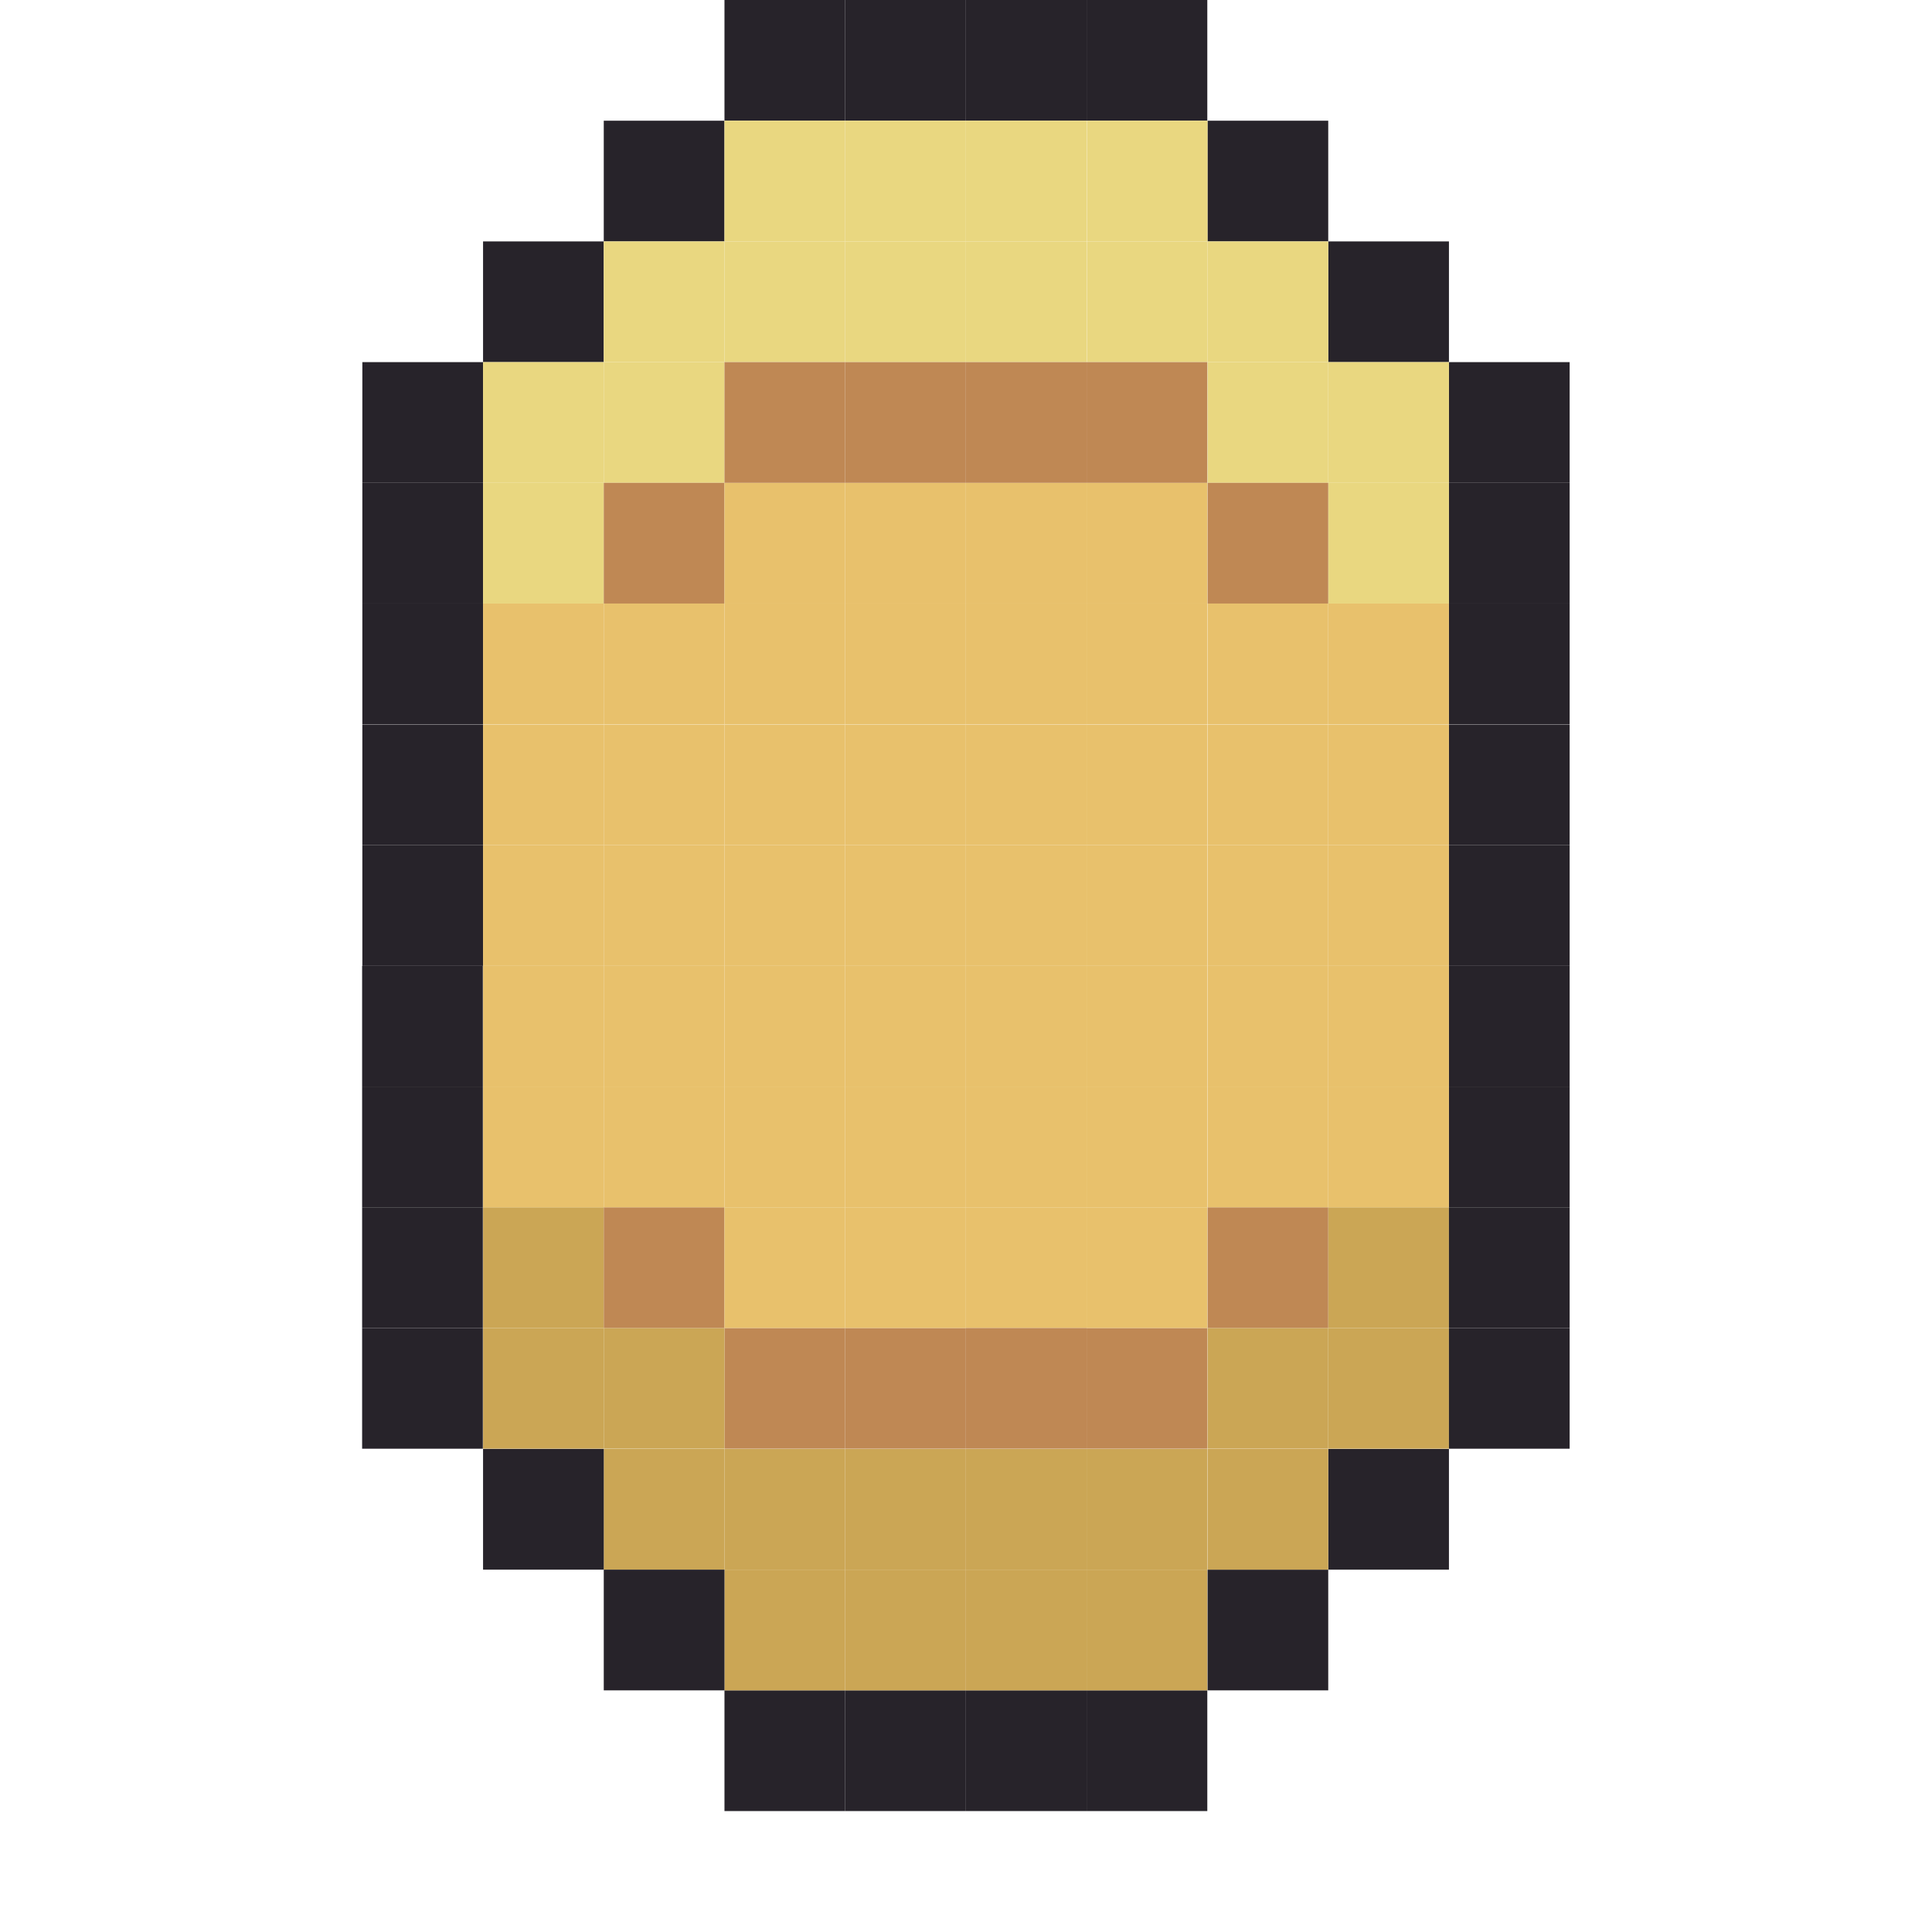 <?xml version="1.0" encoding="UTF-8" standalone="no"?>
<!-- Created with Inkscape (http://www.inkscape.org/) -->

<svg
   width="32"
   height="32"
   viewBox="0 0 8.467 8.467"
   version="1.1"
   id="svg8"
   inkscape:version="1.1.2 (0a00cf5339, 2022-02-04)"
   sodipodi:docname="coin_pixel.svg"
   xmlns:inkscape="http://www.inkscape.org/namespaces/inkscape"
   xmlns:sodipodi="http://sodipodi.sourceforge.net/DTD/sodipodi-0.dtd"
   xmlns="http://www.w3.org/2000/svg"
   xmlns:svg="http://www.w3.org/2000/svg"
   xmlns:rdf="http://www.w3.org/1999/02/22-rdf-syntax-ns#"
   xmlns:cc="http://creativecommons.org/ns#"
   xmlns:dc="http://purl.org/dc/elements/1.1/">
  <defs
     id="defs2" />
  <sodipodi:namedview
     id="base"
     pagecolor="#ffffff"
     bordercolor="#666666"
     borderopacity="1.0"
     inkscape:pageopacity="0.0"
     inkscape:pageshadow="2"
     inkscape:zoom="8.1224239"
     inkscape:cx="13.481197"
     inkscape:cy="29.24004"
     inkscape:document-units="mm"
     inkscape:current-layer="layer1"
     showgrid="true"
     units="px"
     borderlayer="true"
     inkscape:showpageshadow="false"
     inkscape:window-width="1326"
     inkscape:window-height="848"
     inkscape:window-x="0"
     inkscape:window-y="0"
     inkscape:window-maximized="1"
     inkscape:snap-bbox="true"
     inkscape:object-nodes="false"
     inkscape:snap-others="false"
     fit-margin-top="0"
     fit-margin-left="0"
     fit-margin-right="0"
     fit-margin-bottom="0"
     inkscape:pagecheckerboard="false"
     inkscape:snap-bbox-midpoints="false"
     inkscape:snap-bbox-edge-midpoints="false"
     inkscape:bbox-nodes="true">
    <inkscape:grid
       type="xygrid"
       id="grid815"
       spacingx="0.529"
       spacingy="0.529"
       empspacing="1"
       dotted="false"
       originx="0"
       originy="0" />
  </sodipodi:namedview>
  <g
     inkscape:label="Layer 1"
     inkscape:groupmode="layer"
     id="layer1"
     transform="translate(0,-280.067)">
    <path
       style="fill:#27232a;fill-opacity:1;stroke:none;stroke-width:0.794;stroke-miterlimit:4;stroke-dasharray:none;stroke-opacity:1"
       d="m 3.175,287.475 h 0.529 v 0.529 h -0.529 z"
       id="path3855-159-7-6"
       inkscape:connector-curvature="0" />
    <path
       style="fill:#27232a;fill-opacity:1;stroke:none;stroke-width:0.794;stroke-miterlimit:4;stroke-dasharray:none;stroke-opacity:1"
       d="m 3.704,287.475 h 0.529 v 0.529 h -0.529 z"
       id="path3855-159-7-7"
       inkscape:connector-curvature="0" />
    <path
       style="fill:#27232a;fill-opacity:1;stroke:none;stroke-width:0.794;stroke-miterlimit:4;stroke-dasharray:none;stroke-opacity:1"
       d="m 4.233,287.475 h 0.529 v 0.529 H 4.233 Z"
       id="path3855-159-7-5"
       inkscape:connector-curvature="0" />
    <path
       style="fill:#27232a;fill-opacity:1;stroke:none;stroke-width:0.794;stroke-miterlimit:4;stroke-dasharray:none;stroke-opacity:1"
       d="m 5.821,286.417 h 0.529 v 0.529 H 5.821 Z"
       id="path3855-159-7-5-72"
       inkscape:connector-curvature="0" />
    <path
       style="fill:#27232a;fill-opacity:1;stroke:none;stroke-width:0.794;stroke-miterlimit:4;stroke-dasharray:none;stroke-opacity:1"
       d="M 5.292,286.946 H 5.821 v 0.529 H 5.292 Z"
       id="path3855-159-7-5-6"
       inkscape:connector-curvature="0" />
    <path
       style="fill:#27232a;fill-opacity:1;stroke:none;stroke-width:0.794;stroke-miterlimit:4;stroke-dasharray:none;stroke-opacity:1"
       d="m 4.762,287.475 h 0.529 v 0.529 H 4.762 Z"
       id="path3855-159-7-5-4"
       inkscape:connector-curvature="0" />
    <path
       style="fill:#bf8854;fill-opacity:1;stroke:none;stroke-width:0.794;stroke-miterlimit:4;stroke-dasharray:none;stroke-opacity:1"
       d="m 3.175,285.887 h 0.529 v 0.529 h -0.529 z"
       id="path2988-38-47-5-68"
       inkscape:connector-curvature="0" />
    <path
       style="fill:#cba655;fill-opacity:1;stroke:none;stroke-width:0.794;stroke-miterlimit:4;stroke-dasharray:none;stroke-opacity:1"
       d="m 2.646,285.887 h 0.529 v 0.529 h -0.529 z"
       id="path2988-38-47-5-2"
       inkscape:connector-curvature="0" />
    <path
       style="fill:#cba655;fill-opacity:1;stroke:none;stroke-width:0.794;stroke-miterlimit:4;stroke-dasharray:none;stroke-opacity:1"
       d="m 2.117,285.887 h 0.529 v 0.529 h -0.529 z"
       id="path2988-38-47-5-068"
       inkscape:connector-curvature="0" />
    <path
       style="fill:#cba655;fill-opacity:1;stroke:none;stroke-width:0.794;stroke-miterlimit:4;stroke-dasharray:none;stroke-opacity:1"
       d="m 2.117,285.358 h 0.529 v 0.529 h -0.529 z"
       id="path2988-38-47-5-92"
       inkscape:connector-curvature="0" />
    <path
       style="fill:#e8c16c;fill-opacity:1;stroke:none;stroke-width:0.794;stroke-miterlimit:4;stroke-dasharray:none;stroke-opacity:1"
       d="m 2.117,284.829 h 0.529 v 0.529 h -0.529 z"
       id="path2988-38-47-5-66"
       inkscape:connector-curvature="0" />
    <path
       style="fill:#bf8854;fill-opacity:1;stroke:none;stroke-width:0.794;stroke-miterlimit:4;stroke-dasharray:none;stroke-opacity:1"
       d="m 2.646,285.358 h 0.529 v 0.529 h -0.529 z"
       id="path2988-38-47-5-49"
       inkscape:connector-curvature="0" />
    <path
       style="fill:#cba655;fill-opacity:1;stroke:none;stroke-width:0.794;stroke-miterlimit:4;stroke-dasharray:none;stroke-opacity:1"
       d="m 2.646,286.417 h 0.529 v 0.529 h -0.529 z"
       id="path2988-38-47-5-50"
       inkscape:connector-curvature="0" />
    <path
       style="fill:#cba655;fill-opacity:1;stroke:none;stroke-width:0.794;stroke-miterlimit:4;stroke-dasharray:none;stroke-opacity:1"
       d="m 3.175,286.417 h 0.529 v 0.529 h -0.529 z"
       id="path2988-38-47-5-50-2"
       inkscape:connector-curvature="0" />
    <path
       style="fill:#cba655;fill-opacity:1;stroke:none;stroke-width:0.794;stroke-miterlimit:4;stroke-dasharray:none;stroke-opacity:1"
       d="m 3.175,286.946 h 0.529 v 0.529 h -0.529 z"
       id="path2988-38-47-5-50-9"
       inkscape:connector-curvature="0" />
    <path
       style="fill:#cba655;fill-opacity:1;stroke:none;stroke-width:0.794;stroke-miterlimit:4;stroke-dasharray:none;stroke-opacity:1"
       d="m 3.704,286.946 h 0.529 v 0.529 h -0.529 z"
       id="path2988-38-47-5-50-0"
       inkscape:connector-curvature="0" />
    <path
       style="fill:#cba655;fill-opacity:1;stroke:none;stroke-width:0.794;stroke-miterlimit:4;stroke-dasharray:none;stroke-opacity:1"
       d="m 4.233,286.946 h 0.529 v 0.529 h -0.529 z"
       id="path2988-38-47-5-50-99"
       inkscape:connector-curvature="0" />
    <path
       style="fill:#cba655;fill-opacity:1;stroke:none;stroke-width:0.794;stroke-miterlimit:4;stroke-dasharray:none;stroke-opacity:1"
       d="m 4.762,286.946 h 0.529 v 0.529 H 4.762 Z"
       id="path2988-38-47-5-50-03"
       inkscape:connector-curvature="0" />
    <path
       style="fill:#cba655;fill-opacity:1;stroke:none;stroke-width:0.794;stroke-miterlimit:4;stroke-dasharray:none;stroke-opacity:1"
       d="M 5.292,286.417 H 5.821 v 0.529 H 5.292 Z"
       id="path2988-38-47-5-50-7"
       inkscape:connector-curvature="0" />
    <path
       style="fill:#cba655;fill-opacity:1;stroke:none;stroke-width:0.794;stroke-miterlimit:4;stroke-dasharray:none;stroke-opacity:1"
       d="m 5.821,285.887 h 0.529 v 0.529 H 5.821 Z"
       id="path2988-38-47-5-50-8"
       inkscape:connector-curvature="0" />
    <path
       style="fill:#cba655;fill-opacity:1;stroke:none;stroke-width:0.794;stroke-miterlimit:4;stroke-dasharray:none;stroke-opacity:1"
       d="m 5.821,285.358 h 0.529 v 0.529 H 5.821 Z"
       id="path2988-38-47-5-50-86"
       inkscape:connector-curvature="0" />
    <path
       style="fill:#cba655;fill-opacity:1;stroke:none;stroke-width:0.794;stroke-miterlimit:4;stroke-dasharray:none;stroke-opacity:1"
       d="M 5.292,285.887 H 5.821 v 0.529 H 5.292 Z"
       id="path2988-38-47-5-50-04"
       inkscape:connector-curvature="0" />
    <path
       style="fill:#cba655;fill-opacity:1;stroke:none;stroke-width:0.794;stroke-miterlimit:4;stroke-dasharray:none;stroke-opacity:1"
       d="m 4.762,286.417 h 0.529 v 0.529 H 4.762 Z"
       id="path2988-38-47-5-50-6"
       inkscape:connector-curvature="0" />
    <path
       style="fill:#cba655;fill-opacity:1;stroke:none;stroke-width:0.794;stroke-miterlimit:4;stroke-dasharray:none;stroke-opacity:1"
       d="m 4.233,286.417 h 0.529 v 0.529 h -0.529 z"
       id="path2988-38-47-5-50-97"
       inkscape:connector-curvature="0" />
    <path
       style="fill:#cba655;fill-opacity:1;stroke:none;stroke-width:0.794;stroke-miterlimit:4;stroke-dasharray:none;stroke-opacity:1"
       d="m 3.704,286.417 h 0.529 v 0.529 h -0.529 z"
       id="path2988-38-47-5-50-85"
       inkscape:connector-curvature="0" />
    <path
       style="fill:#27232a;fill-opacity:1;stroke:none;stroke-width:0.794;stroke-miterlimit:4;stroke-dasharray:none;stroke-opacity:1"
       d="m 2.646,286.946 h 0.529 v 0.529 H 2.646 Z"
       id="path3855-159-7-75"
       inkscape:connector-curvature="0" />
    <path
       style="fill:#27232a;fill-opacity:1;stroke:none;stroke-width:0.794;stroke-miterlimit:4;stroke-dasharray:none;stroke-opacity:1"
       d="m 2.117,286.417 h 0.529 v 0.529 h -0.529 z"
       id="path3855-159-7-92"
       inkscape:connector-curvature="0" />
    <path
       style="fill:#27232a;fill-opacity:1;stroke:none;stroke-width:0.794;stroke-miterlimit:4;stroke-dasharray:none;stroke-opacity:1"
       d="m 6.35,285.887 h 0.529 v 0.529 h -0.529 z"
       id="path3855-159-7-28"
       inkscape:connector-curvature="0" />
    <path
       style="fill:#27232a;fill-opacity:1;stroke:none;stroke-width:0.794;stroke-miterlimit:4;stroke-dasharray:none;stroke-opacity:1"
       d="m 1.587,285.887 h 0.529 v 0.529 h -0.529 z"
       id="path3855-159-7-97"
       inkscape:connector-curvature="0" />
    <path
       style="fill:#27232a;fill-opacity:1;stroke:none;stroke-width:0.794;stroke-miterlimit:4;stroke-dasharray:none;stroke-opacity:1"
       d="m 6.35,285.358 h 0.529 v 0.529 h -0.529 z"
       id="path3855-159-7-36"
       inkscape:connector-curvature="0" />
    <path
       style="fill:#27232a;fill-opacity:1;stroke:none;stroke-width:0.794;stroke-miterlimit:4;stroke-dasharray:none;stroke-opacity:1"
       d="m 6.35,284.829 h 0.529 v 0.529 h -0.529 z"
       id="path3855-159-7-12"
       inkscape:connector-curvature="0" />
    <path
       style="fill:#27232a;fill-opacity:1;stroke:none;stroke-width:0.794;stroke-miterlimit:4;stroke-dasharray:none;stroke-opacity:1"
       d="m 6.35,284.3 h 0.529 v 0.529 h -0.529 z"
       id="path3855-159-7-931"
       inkscape:connector-curvature="0" />
    <path
       style="fill:#27232a;fill-opacity:1;stroke:none;stroke-width:0.794;stroke-miterlimit:4;stroke-dasharray:none;stroke-opacity:1"
       d="m 6.35,283.771 h 0.529 v 0.529 h -0.529 z"
       id="path1657"
       inkscape:connector-curvature="0" />
    <path
       style="fill:#27232a;fill-opacity:1;stroke:none;stroke-width:0.794;stroke-miterlimit:4;stroke-dasharray:none;stroke-opacity:1"
       d="m 6.35,283.242 h 0.529 v 0.529 h -0.529 z"
       id="path1659"
       inkscape:connector-curvature="0" />
    <path
       style="fill:#27232a;fill-opacity:1;stroke:none;stroke-width:0.794;stroke-miterlimit:4;stroke-dasharray:none;stroke-opacity:1"
       d="m 6.35,282.712 h 0.529 v 0.529 h -0.529 z"
       id="path1661"
       inkscape:connector-curvature="0" />
    <path
       style="fill:#27232a;fill-opacity:1;stroke:none;stroke-width:0.794;stroke-miterlimit:4;stroke-dasharray:none;stroke-opacity:1"
       d="m 6.35,282.183 h 0.529 v 0.529 h -0.529 z"
       id="path1663"
       inkscape:connector-curvature="0" />
    <path
       style="fill:#27232a;fill-opacity:1;stroke:none;stroke-width:0.794;stroke-miterlimit:4;stroke-dasharray:none;stroke-opacity:1"
       d="m 6.35,281.654 h 0.529 v 0.529 h -0.529 z"
       id="path1665"
       inkscape:connector-curvature="0" />
    <path
       style="fill:#27232a;fill-opacity:1;stroke:none;stroke-width:0.794;stroke-miterlimit:4;stroke-dasharray:none;stroke-opacity:1"
       d="m 1.587,285.358 h 0.529 v 0.529 h -0.529 z"
       id="path1755"
       inkscape:connector-curvature="0" />
    <path
       style="fill:#27232a;fill-opacity:1;stroke:none;stroke-width:0.794;stroke-miterlimit:4;stroke-dasharray:none;stroke-opacity:1"
       d="m 1.587,284.829 h 0.529 v 0.529 h -0.529 z"
       id="path1757"
       inkscape:connector-curvature="0" />
    <path
       style="fill:#27232a;fill-opacity:1;stroke:none;stroke-width:0.794;stroke-miterlimit:4;stroke-dasharray:none;stroke-opacity:1"
       d="m 1.587,284.3 h 0.529 v 0.529 h -0.529 z"
       id="path1759"
       inkscape:connector-curvature="0" />
    <path
       style="fill:#27232a;fill-opacity:1;stroke:none;stroke-width:0.794;stroke-miterlimit:4;stroke-dasharray:none;stroke-opacity:1"
       d="m 1.588,283.771 h 0.529 v 0.529 h -0.529 z"
       id="path1777"
       inkscape:connector-curvature="0" />
    <path
       style="fill:#27232a;fill-opacity:1;stroke:none;stroke-width:0.794;stroke-miterlimit:4;stroke-dasharray:none;stroke-opacity:1"
       d="m 1.588,283.242 h 0.529 v 0.529 h -0.529 z"
       id="path1779"
       inkscape:connector-curvature="0" />
    <path
       style="fill:#27232a;fill-opacity:1;stroke:none;stroke-width:0.794;stroke-miterlimit:4;stroke-dasharray:none;stroke-opacity:1"
       d="m 1.588,282.712 h 0.529 v 0.529 h -0.529 z"
       id="path1781"
       inkscape:connector-curvature="0" />
    <path
       style="fill:#27232a;fill-opacity:1;stroke:none;stroke-width:0.794;stroke-miterlimit:4;stroke-dasharray:none;stroke-opacity:1"
       d="m 1.588,282.183 h 0.529 v 0.529 h -0.529 z"
       id="path1783"
       inkscape:connector-curvature="0" />
    <path
       style="fill:#27232a;fill-opacity:1;stroke:none;stroke-width:0.794;stroke-miterlimit:4;stroke-dasharray:none;stroke-opacity:1"
       d="m 1.588,281.654 h 0.529 v 0.529 h -0.529 z"
       id="path1785"
       inkscape:connector-curvature="0" />
    <path
       style="fill:#27232a;fill-opacity:1;stroke:none;stroke-width:0.794;stroke-miterlimit:4;stroke-dasharray:none;stroke-opacity:1"
       d="m 3.175,280.596 h 0.529 v -0.529 h -0.529 z"
       id="path1869"
       inkscape:connector-curvature="0" />
    <path
       style="fill:#27232a;fill-opacity:1;stroke:none;stroke-width:0.794;stroke-miterlimit:4;stroke-dasharray:none;stroke-opacity:1"
       d="m 3.704,280.596 h 0.529 v -0.529 h -0.529 z"
       id="path1871"
       inkscape:connector-curvature="0" />
    <path
       style="fill:#27232a;fill-opacity:1;stroke:none;stroke-width:0.794;stroke-miterlimit:4;stroke-dasharray:none;stroke-opacity:1"
       d="m 4.233,280.596 h 0.529 v -0.529 h -0.529 z"
       id="path1873"
       inkscape:connector-curvature="0" />
    <path
       style="fill:#27232a;fill-opacity:1;stroke:none;stroke-width:0.794;stroke-miterlimit:4;stroke-dasharray:none;stroke-opacity:1"
       d="m 4.762,280.596 h 0.529 v -0.529 H 4.762 Z"
       id="path1885"
       inkscape:connector-curvature="0" />
    <path
       style="fill:#27232a;fill-opacity:1;stroke:none;stroke-width:0.794;stroke-miterlimit:4;stroke-dasharray:none;stroke-opacity:1"
       d="M 5.292,281.125 H 5.821 v -0.529 H 5.292 Z"
       id="path1887"
       inkscape:connector-curvature="0" />
    <path
       style="fill:#27232a;fill-opacity:1;stroke:none;stroke-width:0.794;stroke-miterlimit:4;stroke-dasharray:none;stroke-opacity:1"
       d="m 5.821,281.654 h 0.529 v -0.529 H 5.821 Z"
       id="path1889"
       inkscape:connector-curvature="0" />
    <path
       style="fill:#27232a;fill-opacity:1;stroke:none;stroke-width:0.794;stroke-miterlimit:4;stroke-dasharray:none;stroke-opacity:1"
       d="m 2.646,281.125 h 0.529 v -0.529 h -0.529 z"
       id="path1897"
       inkscape:connector-curvature="0" />
    <path
       style="fill:#27232a;fill-opacity:1;stroke:none;stroke-width:0.794;stroke-miterlimit:4;stroke-dasharray:none;stroke-opacity:1"
       d="m 2.117,281.654 h 0.529 v -0.529 h -0.529 z"
       id="path1899"
       inkscape:connector-curvature="0" />
    <path
       style="fill:#e9d780;fill-opacity:1;stroke:none;stroke-width:0.794;stroke-miterlimit:4;stroke-dasharray:none;stroke-opacity:1"
       d="m 2.117,282.183 h 0.529 v 0.529 h -0.529 z"
       id="path2988-38-47-5-775-2"
       inkscape:connector-curvature="0" />
    <path
       style="fill:#e9d780;fill-opacity:1;stroke:none;stroke-width:0.794;stroke-miterlimit:4;stroke-dasharray:none;stroke-opacity:1"
       d="m 2.117,281.654 h 0.529 v 0.529 h -0.529 z"
       id="path2988-38-47-5-775-89"
       inkscape:connector-curvature="0" />
    <path
       style="fill:#e9d780;fill-opacity:1;stroke:none;stroke-width:0.794;stroke-miterlimit:4;stroke-dasharray:none;stroke-opacity:1"
       d="M 2.646,281.654 H 3.175 v 0.529 H 2.646 Z"
       id="path2988-38-47-5-775-6"
       inkscape:connector-curvature="0" />
    <path
       style="fill:#e9d780;fill-opacity:1;stroke:none;stroke-width:0.794;stroke-miterlimit:4;stroke-dasharray:none;stroke-opacity:1"
       d="m 5.821,281.654 h 0.529 v 0.529 H 5.821 Z"
       id="path2988-38-47-5-775-6-5"
       inkscape:connector-curvature="0" />
    <path
       style="fill:#e9d780;fill-opacity:1;stroke:none;stroke-width:0.794;stroke-miterlimit:4;stroke-dasharray:none;stroke-opacity:1"
       d="m 5.821,282.183 h 0.529 v 0.529 H 5.821 Z"
       id="path2988-38-47-5-775-6-2"
       inkscape:connector-curvature="0" />
    <path
       style="fill:#e9d780;fill-opacity:1;stroke:none;stroke-width:0.794;stroke-miterlimit:4;stroke-dasharray:none;stroke-opacity:1"
       d="M 5.292,281.654 H 5.821 v 0.529 H 5.292 Z"
       id="path2988-38-47-5-775-6-0"
       inkscape:connector-curvature="0" />
    <path
       style="fill:#e9d780;fill-opacity:1;stroke:none;stroke-width:0.794;stroke-miterlimit:4;stroke-dasharray:none;stroke-opacity:1"
       d="m 2.646,281.125 h 0.529 v 0.529 H 2.646 Z"
       id="path2988-38-47-5-775-60"
       inkscape:connector-curvature="0" />
    <path
       style="fill:#e9d780;fill-opacity:1;stroke:none;stroke-width:0.794;stroke-miterlimit:4;stroke-dasharray:none;stroke-opacity:1"
       d="m 3.175,281.125 h 0.529 v 0.529 h -0.529 z"
       id="path2988-38-47-5-775-27"
       inkscape:connector-curvature="0" />
    <path
       style="fill:#e9d780;fill-opacity:1;stroke:none;stroke-width:0.794;stroke-miterlimit:4;stroke-dasharray:none;stroke-opacity:1"
       d="m 3.175,280.596 h 0.529 v 0.529 h -0.529 z"
       id="path2988-38-47-5-775-61"
       inkscape:connector-curvature="0" />
    <path
       style="fill:#e9d780;fill-opacity:1;stroke:none;stroke-width:0.794;stroke-miterlimit:4;stroke-dasharray:none;stroke-opacity:1"
       d="m 3.704,280.596 h 0.529 v 0.529 h -0.529 z"
       id="path2988-38-47-5-775-32"
       inkscape:connector-curvature="0" />
    <path
       style="fill:#e9d780;fill-opacity:1;stroke:none;stroke-width:0.794;stroke-miterlimit:4;stroke-dasharray:none;stroke-opacity:1"
       d="m 3.704,281.125 h 0.529 v 0.529 h -0.529 z"
       id="path2988-38-47-5-775-15"
       inkscape:connector-curvature="0" />
    <path
       style="fill:#e9d780;fill-opacity:1;stroke:none;stroke-width:0.794;stroke-miterlimit:4;stroke-dasharray:none;stroke-opacity:1"
       d="m 4.233,281.125 h 0.529 v 0.529 H 4.233 Z"
       id="path2988-38-47-5-775-991"
       inkscape:connector-curvature="0" />
    <path
       style="fill:#e9d780;fill-opacity:1;stroke:none;stroke-width:0.794;stroke-miterlimit:4;stroke-dasharray:none;stroke-opacity:1"
       d="m 4.233,280.596 h 0.529 v 0.529 H 4.233 Z"
       id="path2988-38-47-5-775-49"
       inkscape:connector-curvature="0" />
    <path
       style="fill:#e9d780;fill-opacity:1;stroke:none;stroke-width:0.794;stroke-miterlimit:4;stroke-dasharray:none;stroke-opacity:1"
       d="m 4.763,281.125 h 0.529 v 0.529 H 4.763 Z"
       id="path2988-38-47-5-775-380"
       inkscape:connector-curvature="0" />
    <path
       style="fill:#e9d780;fill-opacity:1;stroke:none;stroke-width:0.794;stroke-miterlimit:4;stroke-dasharray:none;stroke-opacity:1"
       d="m 4.763,280.596 h 0.529 v 0.529 H 4.763 Z"
       id="path2988-38-47-5-775-409"
       inkscape:connector-curvature="0" />
    <path
       style="fill:#e9d780;fill-opacity:1;stroke:none;stroke-width:0.794;stroke-miterlimit:4;stroke-dasharray:none;stroke-opacity:1"
       d="M 5.292,281.125 H 5.821 v 0.529 H 5.292 Z"
       id="path2988-38-47-5-775-19"
       inkscape:connector-curvature="0" />
    <path
       style="fill:#e8c16c;fill-opacity:1;stroke:none;stroke-width:0.794;stroke-miterlimit:4;stroke-dasharray:none;stroke-opacity:1"
       d="m 2.117,282.712 h 0.529 v 0.529 h -0.529 z"
       id="path2988-38-47-5-775-41"
       inkscape:connector-curvature="0" />
    <path
       style="fill:#e8c16c;fill-opacity:1;stroke:none;stroke-width:0.794;stroke-miterlimit:4;stroke-dasharray:none;stroke-opacity:1"
       d="M 2.646,282.712 H 3.175 v 0.529 H 2.646 Z"
       id="path2988-38-47-5-775-41-2"
       inkscape:connector-curvature="0" />
    <path
       style="fill:#bf8854;fill-opacity:1;stroke:none;stroke-width:0.794;stroke-miterlimit:4;stroke-dasharray:none;stroke-opacity:1"
       d="M 2.646,282.183 H 3.175 v 0.529 H 2.646 Z"
       id="path2988-38-47-5-775-41-8"
       inkscape:connector-curvature="0" />
    <path
       style="fill:#e8c16c;fill-opacity:1;stroke:none;stroke-width:0.794;stroke-miterlimit:4;stroke-dasharray:none;stroke-opacity:1"
       d="m 2.117,284.3 h 0.529 v 0.529 h -0.529 z"
       id="path2988-38-47-5-775-41-28"
       inkscape:connector-curvature="0" />
    <path
       style="fill:#e8c16c;fill-opacity:1;stroke:none;stroke-width:0.794;stroke-miterlimit:4;stroke-dasharray:none;stroke-opacity:1"
       d="m 2.646,284.3 h 0.529 v 0.529 h -0.529 z"
       id="path2988-38-47-5-775-41-88"
       inkscape:connector-curvature="0" />
    <path
       style="fill:#e8c16c;fill-opacity:1;stroke:none;stroke-width:0.794;stroke-miterlimit:4;stroke-dasharray:none;stroke-opacity:1"
       d="m 2.646,284.829 h 0.529 v 0.529 h -0.529 z"
       id="path2988-38-47-5-775-41-6"
       inkscape:connector-curvature="0" />
    <path
       style="fill:#e8c16c;fill-opacity:1;stroke:none;stroke-width:0.794;stroke-miterlimit:4;stroke-dasharray:none;stroke-opacity:1"
       d="m 2.117,283.771 h 0.529 v 0.529 h -0.529 z"
       id="path2988-38-47-5-775-41-0"
       inkscape:connector-curvature="0" />
    <path
       style="fill:#e8c16c;fill-opacity:1;stroke:none;stroke-width:0.794;stroke-miterlimit:4;stroke-dasharray:none;stroke-opacity:1"
       d="m 2.117,283.242 h 0.529 v 0.529 h -0.529 z"
       id="path2988-38-47-5-775-41-687"
       inkscape:connector-curvature="0" />
    <path
       style="fill:#e8c16c;fill-opacity:1;stroke:none;stroke-width:0.794;stroke-miterlimit:4;stroke-dasharray:none;stroke-opacity:1"
       d="m 2.646,283.771 h 0.529 v 0.529 h -0.529 z"
       id="path39978"
       inkscape:connector-curvature="0" />
    <path
       style="fill:#e8c16c;fill-opacity:1;stroke:none;stroke-width:0.794;stroke-miterlimit:4;stroke-dasharray:none;stroke-opacity:1"
       d="m 2.646,283.242 h 0.529 v 0.529 h -0.529 z"
       id="path39980"
       inkscape:connector-curvature="0" />
    <path
       style="fill:#e8c16c;fill-opacity:1;stroke:none;stroke-width:0.794;stroke-miterlimit:4;stroke-dasharray:none;stroke-opacity:1"
       d="m 3.175,285.358 h 0.529 v 0.529 h -0.529 z"
       id="path40042"
       inkscape:connector-curvature="0" />
    <path
       style="fill:#e8c16c;fill-opacity:1;stroke:none;stroke-width:0.794;stroke-miterlimit:4;stroke-dasharray:none;stroke-opacity:1"
       d="m 3.175,284.829 h 0.529 v 0.529 h -0.529 z"
       id="path40044"
       inkscape:connector-curvature="0" />
    <path
       style="fill:#e8c16c;fill-opacity:1;stroke:none;stroke-width:0.794;stroke-miterlimit:4;stroke-dasharray:none;stroke-opacity:1"
       d="m 3.175,284.3 h 0.529 v 0.529 h -0.529 z"
       id="path40046"
       inkscape:connector-curvature="0" />
    <path
       style="fill:#e8c16c;fill-opacity:1;stroke:none;stroke-width:0.794;stroke-miterlimit:4;stroke-dasharray:none;stroke-opacity:1"
       d="m 3.704,284.829 h 0.529 v 0.529 H 3.704 Z"
       id="path40054"
       inkscape:connector-curvature="0" />
    <path
       style="fill:#e8c16c;fill-opacity:1;stroke:none;stroke-width:0.794;stroke-miterlimit:4;stroke-dasharray:none;stroke-opacity:1"
       d="m 3.704,284.3 h 0.529 v 0.529 H 3.704 Z"
       id="path40056"
       inkscape:connector-curvature="0" />
    <path
       style="fill:#e8c16c;fill-opacity:1;stroke:none;stroke-width:0.794;stroke-miterlimit:4;stroke-dasharray:none;stroke-opacity:1"
       d="m 4.233,284.829 h 0.529 v 0.529 H 4.233 Z"
       id="path40064"
       inkscape:connector-curvature="0" />
    <path
       style="fill:#bf8854;fill-opacity:1;stroke:none;stroke-width:0.794;stroke-miterlimit:4;stroke-dasharray:none;stroke-opacity:1"
       d="m 3.704,285.887 h 0.529 v 0.529 H 3.704 Z"
       id="path40064-3"
       inkscape:connector-curvature="0" />
    <path
       style="fill:#e8c16c;fill-opacity:1;stroke:none;stroke-width:0.794;stroke-miterlimit:4;stroke-dasharray:none;stroke-opacity:1"
       d="m 3.704,285.358 h 0.529 v 0.529 H 3.704 Z"
       id="path40064-38"
       inkscape:connector-curvature="0" />
    <path
       style="fill:#e8c16c;fill-opacity:1;stroke:none;stroke-width:0.794;stroke-miterlimit:4;stroke-dasharray:none;stroke-opacity:1"
       d="m 4.233,285.358 h 0.529 v 0.529 H 4.233 Z"
       id="path40064-37"
       inkscape:connector-curvature="0" />
    <path
       style="fill:#bf8854;fill-opacity:1;stroke:none;stroke-width:0.794;stroke-miterlimit:4;stroke-dasharray:none;stroke-opacity:1"
       d="m 4.233,285.887 h 0.529 v 0.529 H 4.233 Z"
       id="path40064-9"
       inkscape:connector-curvature="0" />
    <path
       style="fill:#bf8854;fill-opacity:1;stroke:none;stroke-width:0.794;stroke-miterlimit:4;stroke-dasharray:none;stroke-opacity:1"
       d="m 4.762,285.887 h 0.529 v 0.529 h -0.529 z"
       id="path40064-1"
       inkscape:connector-curvature="0" />
    <path
       style="fill:#bf8854;fill-opacity:1;stroke:none;stroke-width:0.794;stroke-miterlimit:4;stroke-dasharray:none;stroke-opacity:1"
       d="M 5.292,285.358 H 5.821 v 0.529 H 5.292 Z"
       id="path40064-90"
       inkscape:connector-curvature="0" />
    <path
       style="fill:#e8c16c;fill-opacity:1;stroke:none;stroke-width:0.794;stroke-miterlimit:4;stroke-dasharray:none;stroke-opacity:1"
       d="m 5.821,284.829 h 0.529 v 0.529 H 5.821 Z"
       id="path40064-98"
       inkscape:connector-curvature="0" />
    <path
       style="fill:#e8c16c;fill-opacity:1;stroke:none;stroke-width:0.794;stroke-miterlimit:4;stroke-dasharray:none;stroke-opacity:1"
       d="M 5.292,284.829 H 5.821 v 0.529 H 5.292 Z"
       id="path40064-8"
       inkscape:connector-curvature="0" />
    <path
       style="fill:#e8c16c;fill-opacity:1;stroke:none;stroke-width:0.794;stroke-miterlimit:4;stroke-dasharray:none;stroke-opacity:1"
       d="m 4.762,284.829 h 0.529 v 0.529 h -0.529 z"
       id="path40064-5"
       inkscape:connector-curvature="0" />
    <path
       style="fill:#e8c16c;fill-opacity:1;stroke:none;stroke-width:0.794;stroke-miterlimit:4;stroke-dasharray:none;stroke-opacity:1"
       d="m 4.762,285.358 h 0.529 v 0.529 h -0.529 z"
       id="path40064-84"
       inkscape:connector-curvature="0" />
    <path
       style="fill:#e8c16c;fill-opacity:1;stroke:none;stroke-width:0.794;stroke-miterlimit:4;stroke-dasharray:none;stroke-opacity:1"
       d="M 3.175,283.771 H 3.704 V 284.3 H 3.175 Z"
       id="path40064-2"
       inkscape:connector-curvature="0" />
    <path
       style="fill:#e8c16c;fill-opacity:1;stroke:none;stroke-width:0.794;stroke-miterlimit:4;stroke-dasharray:none;stroke-opacity:1"
       d="M 3.704,283.771 H 4.233 V 284.3 H 3.704 Z"
       id="path40064-20"
       inkscape:connector-curvature="0" />
    <path
       style="fill:#e8c16c;fill-opacity:1;stroke:none;stroke-width:0.794;stroke-miterlimit:4;stroke-dasharray:none;stroke-opacity:1"
       d="M 4.233,283.771 H 4.762 V 284.3 H 4.233 Z"
       id="path40064-21"
       inkscape:connector-curvature="0" />
    <path
       style="fill:#e8c16c;fill-opacity:1;stroke:none;stroke-width:0.794;stroke-miterlimit:4;stroke-dasharray:none;stroke-opacity:1"
       d="m 4.762,284.3 h 0.529 v 0.529 h -0.529 z"
       id="path40064-170"
       inkscape:connector-curvature="0" />
    <path
       style="fill:#e8c16c;fill-opacity:1;stroke:none;stroke-width:0.794;stroke-miterlimit:4;stroke-dasharray:none;stroke-opacity:1"
       d="M 5.292,284.3 H 5.821 v 0.529 H 5.292 Z"
       id="path40064-40"
       inkscape:connector-curvature="0" />
    <path
       style="fill:#e8c16c;fill-opacity:1;stroke:none;stroke-width:0.794;stroke-miterlimit:4;stroke-dasharray:none;stroke-opacity:1"
       d="m 5.821,284.3 h 0.529 v 0.529 H 5.821 Z"
       id="path40064-85"
       inkscape:connector-curvature="0" />
    <path
       style="fill:#e8c16c;fill-opacity:1;stroke:none;stroke-width:0.794;stroke-miterlimit:4;stroke-dasharray:none;stroke-opacity:1"
       d="M 5.821,283.771 H 6.35 V 284.3 H 5.821 Z"
       id="path40064-16"
       inkscape:connector-curvature="0" />
    <path
       style="fill:#e8c16c;fill-opacity:1;stroke:none;stroke-width:0.794;stroke-miterlimit:4;stroke-dasharray:none;stroke-opacity:1"
       d="m 5.821,283.242 h 0.529 v 0.529 H 5.821 Z"
       id="path40064-6"
       inkscape:connector-curvature="0" />
    <path
       style="fill:#e8c16c;fill-opacity:1;stroke:none;stroke-width:0.794;stroke-miterlimit:4;stroke-dasharray:none;stroke-opacity:1"
       d="m 5.821,282.712 h 0.529 v 0.529 H 5.821 Z"
       id="path40064-219"
       inkscape:connector-curvature="0" />
    <path
       style="fill:#e8c16c;fill-opacity:1;stroke:none;stroke-width:0.794;stroke-miterlimit:4;stroke-dasharray:none;stroke-opacity:1"
       d="M 5.292,282.712 H 5.821 v 0.529 H 5.292 Z"
       id="path40064-64"
       inkscape:connector-curvature="0" />
    <path
       style="fill:#e8c16c;fill-opacity:1;stroke:none;stroke-width:0.794;stroke-miterlimit:4;stroke-dasharray:none;stroke-opacity:1"
       d="M 5.292,283.242 H 5.821 v 0.529 H 5.292 Z"
       id="path40064-80"
       inkscape:connector-curvature="0" />
    <path
       style="fill:#e8c16c;fill-opacity:1;stroke:none;stroke-width:0.794;stroke-miterlimit:4;stroke-dasharray:none;stroke-opacity:1"
       d="M 5.292,283.771 H 5.821 V 284.3 H 5.292 Z"
       id="path40064-81"
       inkscape:connector-curvature="0" />
    <path
       style="fill:#e8c16c;fill-opacity:1;stroke:none;stroke-width:0.794;stroke-miterlimit:4;stroke-dasharray:none;stroke-opacity:1"
       d="m 4.762,283.771 h 0.529 V 284.3 h -0.529 z"
       id="path40064-0"
       inkscape:connector-curvature="0" />
    <path
       style="fill:#e8c16c;fill-opacity:1;stroke:none;stroke-width:0.794;stroke-miterlimit:4;stroke-dasharray:none;stroke-opacity:1"
       d="m 4.762,283.242 h 0.529 v 0.529 h -0.529 z"
       id="path40064-646"
       inkscape:connector-curvature="0" />
    <path
       style="fill:#e8c16c;fill-opacity:1;stroke:none;stroke-width:0.794;stroke-miterlimit:4;stroke-dasharray:none;stroke-opacity:1"
       d="m 4.762,282.712 h 0.529 v 0.529 h -0.529 z"
       id="path40064-379"
       inkscape:connector-curvature="0" />
    <path
       style="fill:#bf8854;fill-opacity:1;stroke:none;stroke-width:0.794;stroke-miterlimit:4;stroke-dasharray:none;stroke-opacity:1"
       d="M 5.292,282.183 H 5.821 v 0.529 H 5.292 Z"
       id="path40064-91"
       inkscape:connector-curvature="0" />
    <path
       style="fill:#e8c16c;fill-opacity:1;stroke:none;stroke-width:0.794;stroke-miterlimit:4;stroke-dasharray:none;stroke-opacity:1"
       d="m 4.762,282.183 h 0.529 v 0.529 h -0.529 z"
       id="path40064-70"
       inkscape:connector-curvature="0" />
    <path
       style="fill:#bf8854;fill-opacity:1;stroke:none;stroke-width:0.794;stroke-miterlimit:4;stroke-dasharray:none;stroke-opacity:1"
       d="m 4.762,281.654 h 0.529 v 0.529 h -0.529 z"
       id="path40064-60"
       inkscape:connector-curvature="0" />
    <path
       style="fill:#e8c16c;fill-opacity:1;stroke:none;stroke-width:0.794;stroke-miterlimit:4;stroke-dasharray:none;stroke-opacity:1"
       d="m 4.233,282.712 h 0.529 v 0.529 H 4.233 Z"
       id="path40064-36"
       inkscape:connector-curvature="0" />
    <path
       style="fill:#e8c16c;fill-opacity:1;stroke:none;stroke-width:0.794;stroke-miterlimit:4;stroke-dasharray:none;stroke-opacity:1"
       d="m 4.233,283.242 h 0.529 v 0.529 H 4.233 Z"
       id="path40064-33"
       inkscape:connector-curvature="0" />
    <path
       style="fill:#e8c16c;fill-opacity:1;stroke:none;stroke-width:0.794;stroke-miterlimit:4;stroke-dasharray:none;stroke-opacity:1"
       d="m 3.704,283.242 h 0.529 v 0.529 H 3.704 Z"
       id="path40064-44"
       inkscape:connector-curvature="0" />
    <path
       style="fill:#e8c16c;fill-opacity:1;stroke:none;stroke-width:0.794;stroke-miterlimit:4;stroke-dasharray:none;stroke-opacity:1"
       d="m 3.704,282.712 h 0.529 v 0.529 H 3.704 Z"
       id="path40064-39"
       inkscape:connector-curvature="0" />
    <path
       style="fill:#e8c16c;fill-opacity:1;stroke:none;stroke-width:0.794;stroke-miterlimit:4;stroke-dasharray:none;stroke-opacity:1"
       d="m 3.175,283.242 h 0.529 v 0.529 H 3.175 Z"
       id="path40064-72"
       inkscape:connector-curvature="0" />
    <path
       style="fill:#e8c16c;fill-opacity:1;stroke:none;stroke-width:0.794;stroke-miterlimit:4;stroke-dasharray:none;stroke-opacity:1"
       d="m 4.233,284.3 h 0.529 v 0.529 H 4.233 Z"
       id="path40066"
       inkscape:connector-curvature="0" />
    <path
       style="fill:#e8c16c;fill-opacity:1;stroke:none;stroke-width:0.794;stroke-miterlimit:4;stroke-dasharray:none;stroke-opacity:1"
       d="m 3.175,282.712 h 0.529 v 0.529 H 3.175 Z"
       id="path40170-82"
       inkscape:connector-curvature="0" />
    <path
       style="fill:#e8c16c;fill-opacity:1;stroke:none;stroke-width:0.794;stroke-miterlimit:4;stroke-dasharray:none;stroke-opacity:1"
       d="m 3.175,282.183 h 0.529 v 0.529 H 3.175 Z"
       id="path40170-621"
       inkscape:connector-curvature="0" />
    <path
       style="fill:#e8c16c;fill-opacity:1;stroke:none;stroke-width:0.794;stroke-miterlimit:4;stroke-dasharray:none;stroke-opacity:1"
       d="M 3.704,282.183 H 4.233 v 0.529 H 3.704 Z"
       id="path40170-20"
       inkscape:connector-curvature="0" />
    <path
       style="fill:#e8c16c;fill-opacity:1;stroke:none;stroke-width:0.794;stroke-miterlimit:4;stroke-dasharray:none;stroke-opacity:1"
       d="m 4.233,282.183 h 0.529 v 0.529 H 4.233 Z"
       id="path40170-73"
       inkscape:connector-curvature="0" />
    <path
       style="fill:#bf8854;fill-opacity:1;stroke:none;stroke-width:0.794;stroke-miterlimit:4;stroke-dasharray:none;stroke-opacity:1"
       d="m 3.175,281.654 h 0.529 v 0.529 H 3.175 Z"
       id="path40170-77"
       inkscape:connector-curvature="0" />
    <path
       style="fill:#bf8854;fill-opacity:1;stroke:none;stroke-width:0.794;stroke-miterlimit:4;stroke-dasharray:none;stroke-opacity:1"
       d="M 3.704,281.654 H 4.233 v 0.529 H 3.704 Z"
       id="path40170-40"
       inkscape:connector-curvature="0" />
    <path
       style="fill:#bf8854;fill-opacity:1;stroke:none;stroke-width:0.794;stroke-miterlimit:4;stroke-dasharray:none;stroke-opacity:1"
       d="m 4.233,281.654 h 0.529 v 0.529 H 4.233 Z"
       id="path40170-64"
       inkscape:connector-curvature="0" />
  </g>
</svg>
